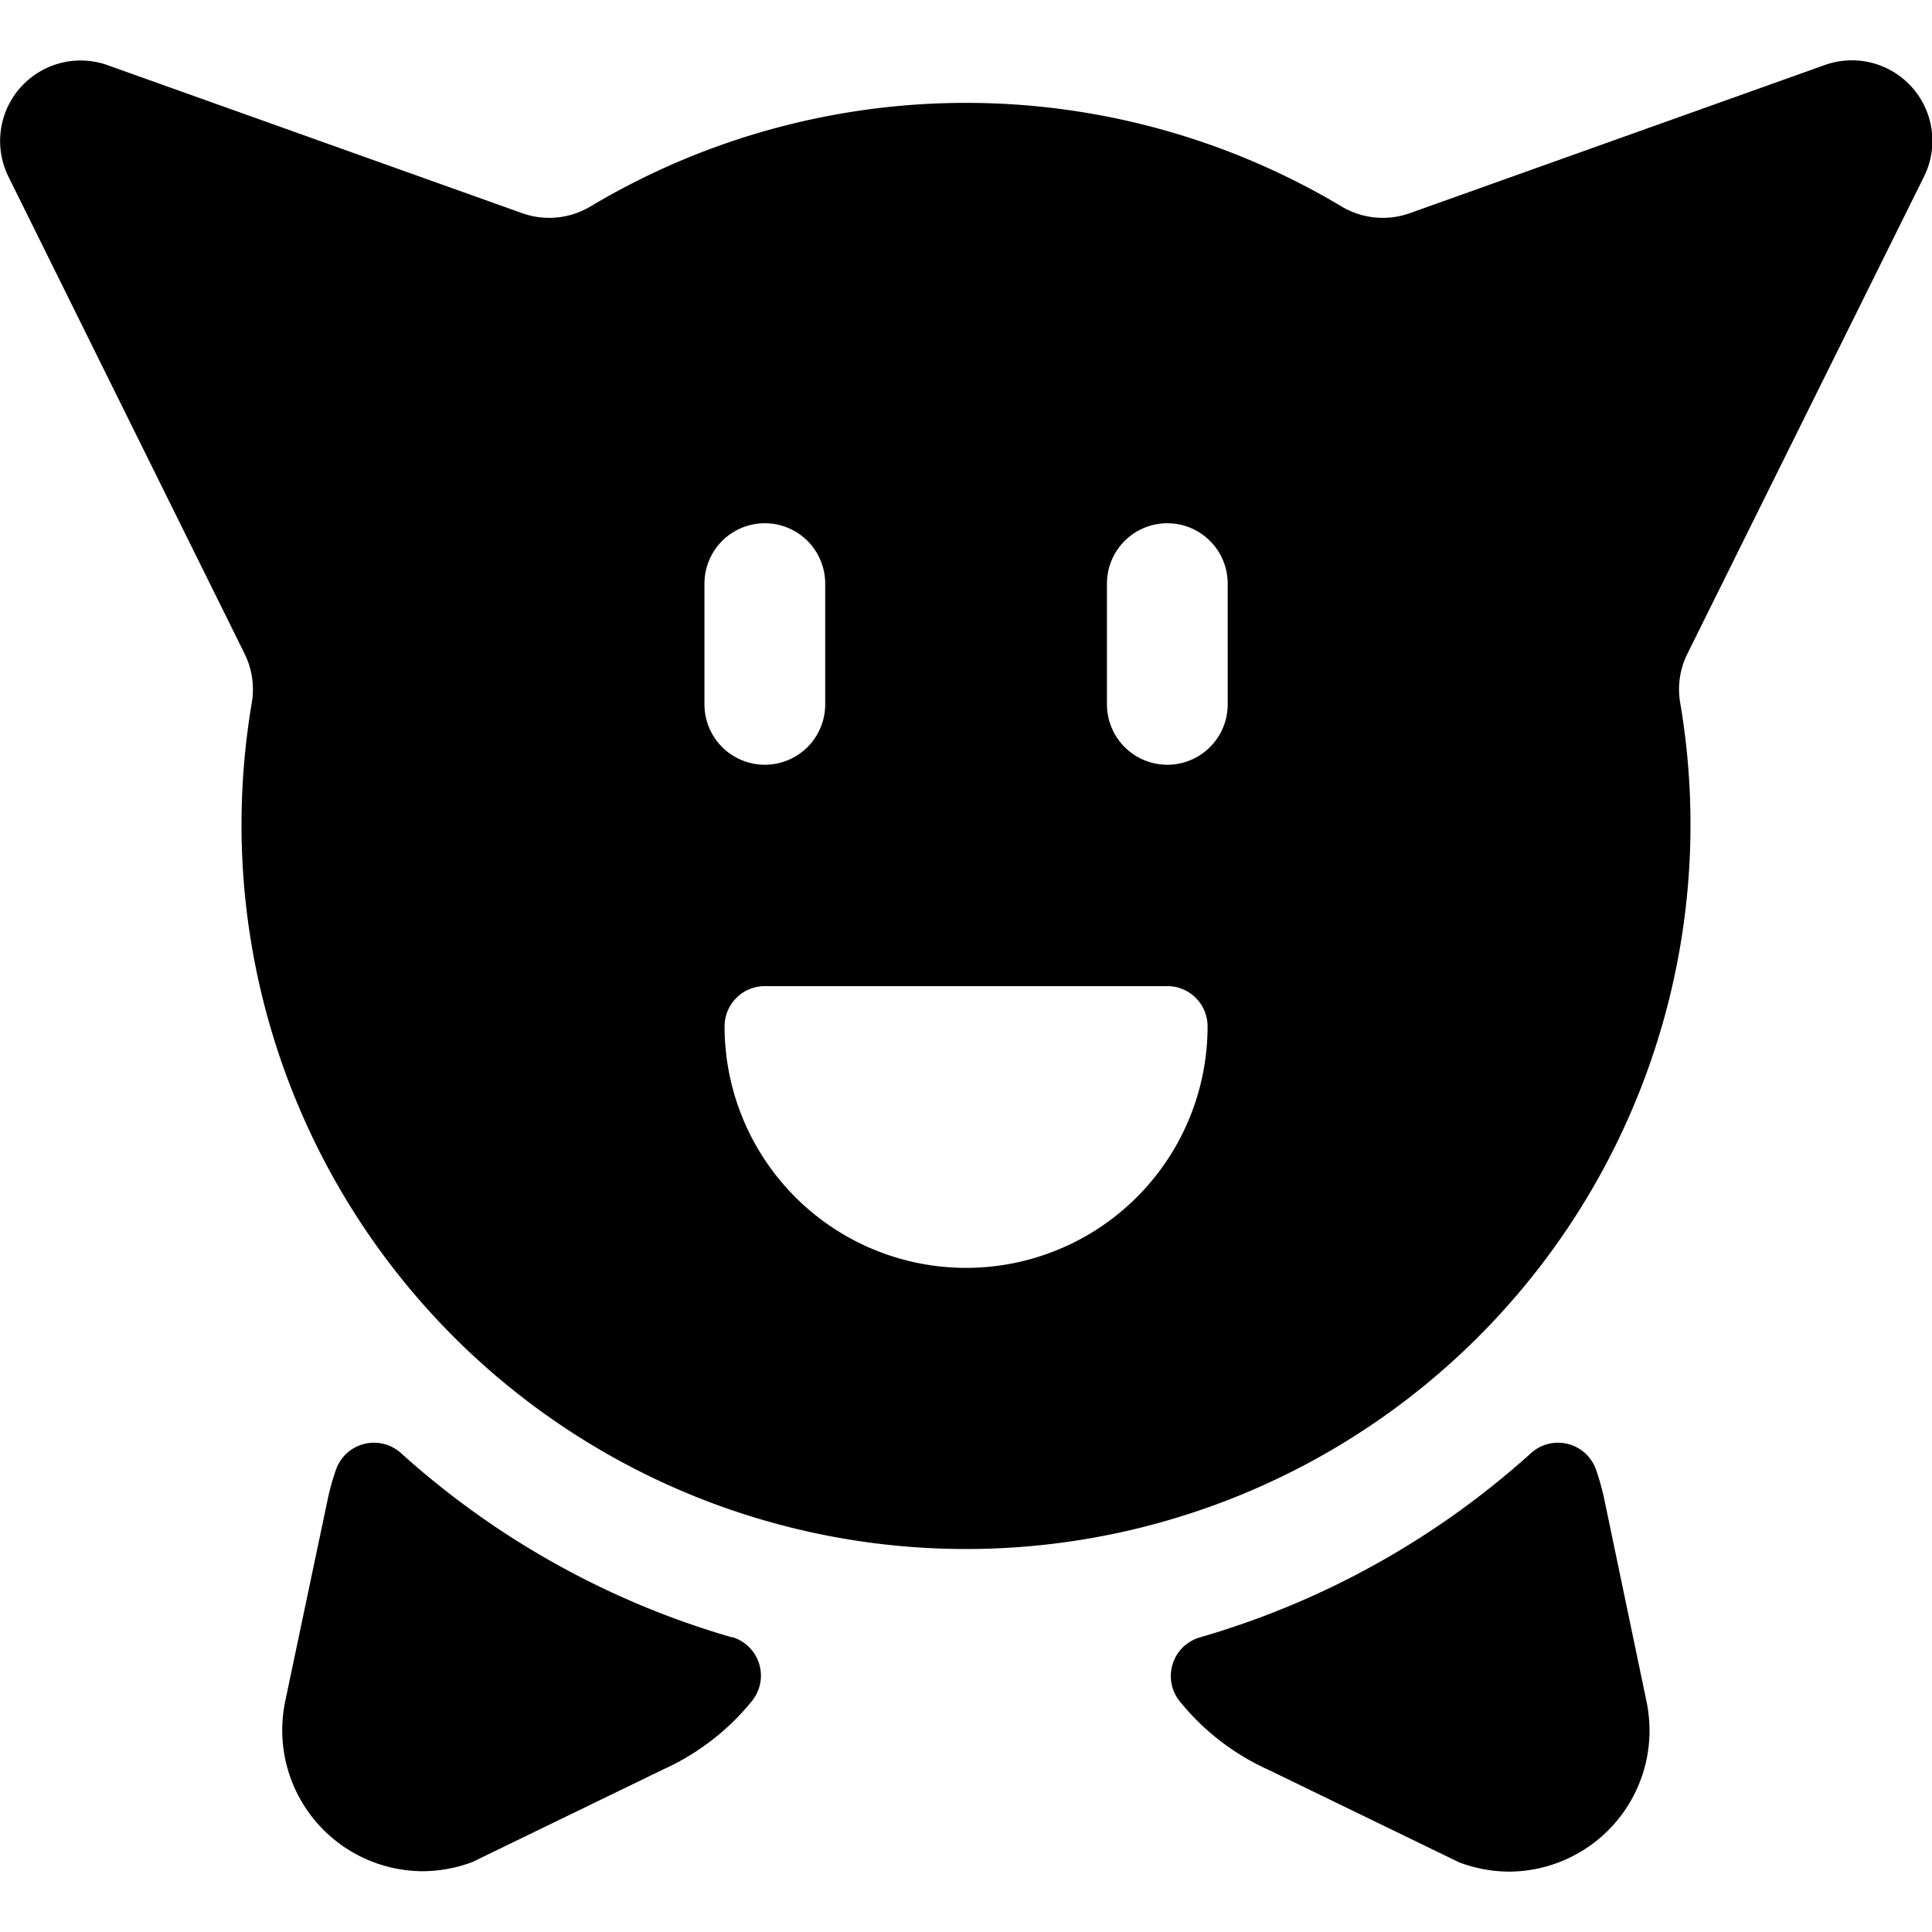 <svg id="Bold" xmlns="http://www.w3.org/2000/svg" viewBox="0 0 24 24"><title>video-game-kirby-2</title><path d="M9.094,20.34a10.484,10.484,0,0,1-4.113-2.289.5.5,0,0,0-.807.205,2.992,2.992,0,0,0-.107.387l-.526,2.5a1.8,1.8,0,0,0-.035.352,1.752,1.752,0,0,0,1.75,1.75,1.79,1.79,0,0,0,.612-.114l2.374-1.152a3.011,3.011,0,0,0,1.1-.85.5.5,0,0,0-.251-.794Z"/><path d="M19.933,18.643a2.992,2.992,0,0,0-.107-.387.5.5,0,0,0-.807-.205,10.484,10.484,0,0,1-4.113,2.289.5.5,0,0,0-.251.794,3,3,0,0,0,1.1.85l2.374,1.152a1.79,1.79,0,0,0,.612.114,1.752,1.752,0,0,0,1.75-1.75,1.8,1.8,0,0,0-.035-.352Z"/><path d="M23.9,2.195A1,1,0,0,0,22.662.81L17.514,2.648a1,1,0,0,1-.855-.087,9.1,9.1,0,0,0-9.318,0,1,1,0,0,1-.855.087L1.338.81A1,1,0,0,0,.105,2.195L3.038,8.12a1,1,0,0,1,.09.61A9.11,9.11,0,0,0,3,10.25,9,9,0,1,0,20.872,8.73a.989.989,0,0,1,.09-.61ZM8.751,8.75V7.25a.75.75,0,1,1,1.5,0v1.5a.75.75,0,0,1-1.5,0Zm3.25,7a3,3,0,0,1-3-3,.5.5,0,0,1,.5-.5h5a.5.5,0,0,1,.5.5A3,3,0,0,1,12,15.75Zm3.25-7a.75.75,0,0,1-1.5,0V7.25a.75.75,0,1,1,1.5,0Z"/></svg>
